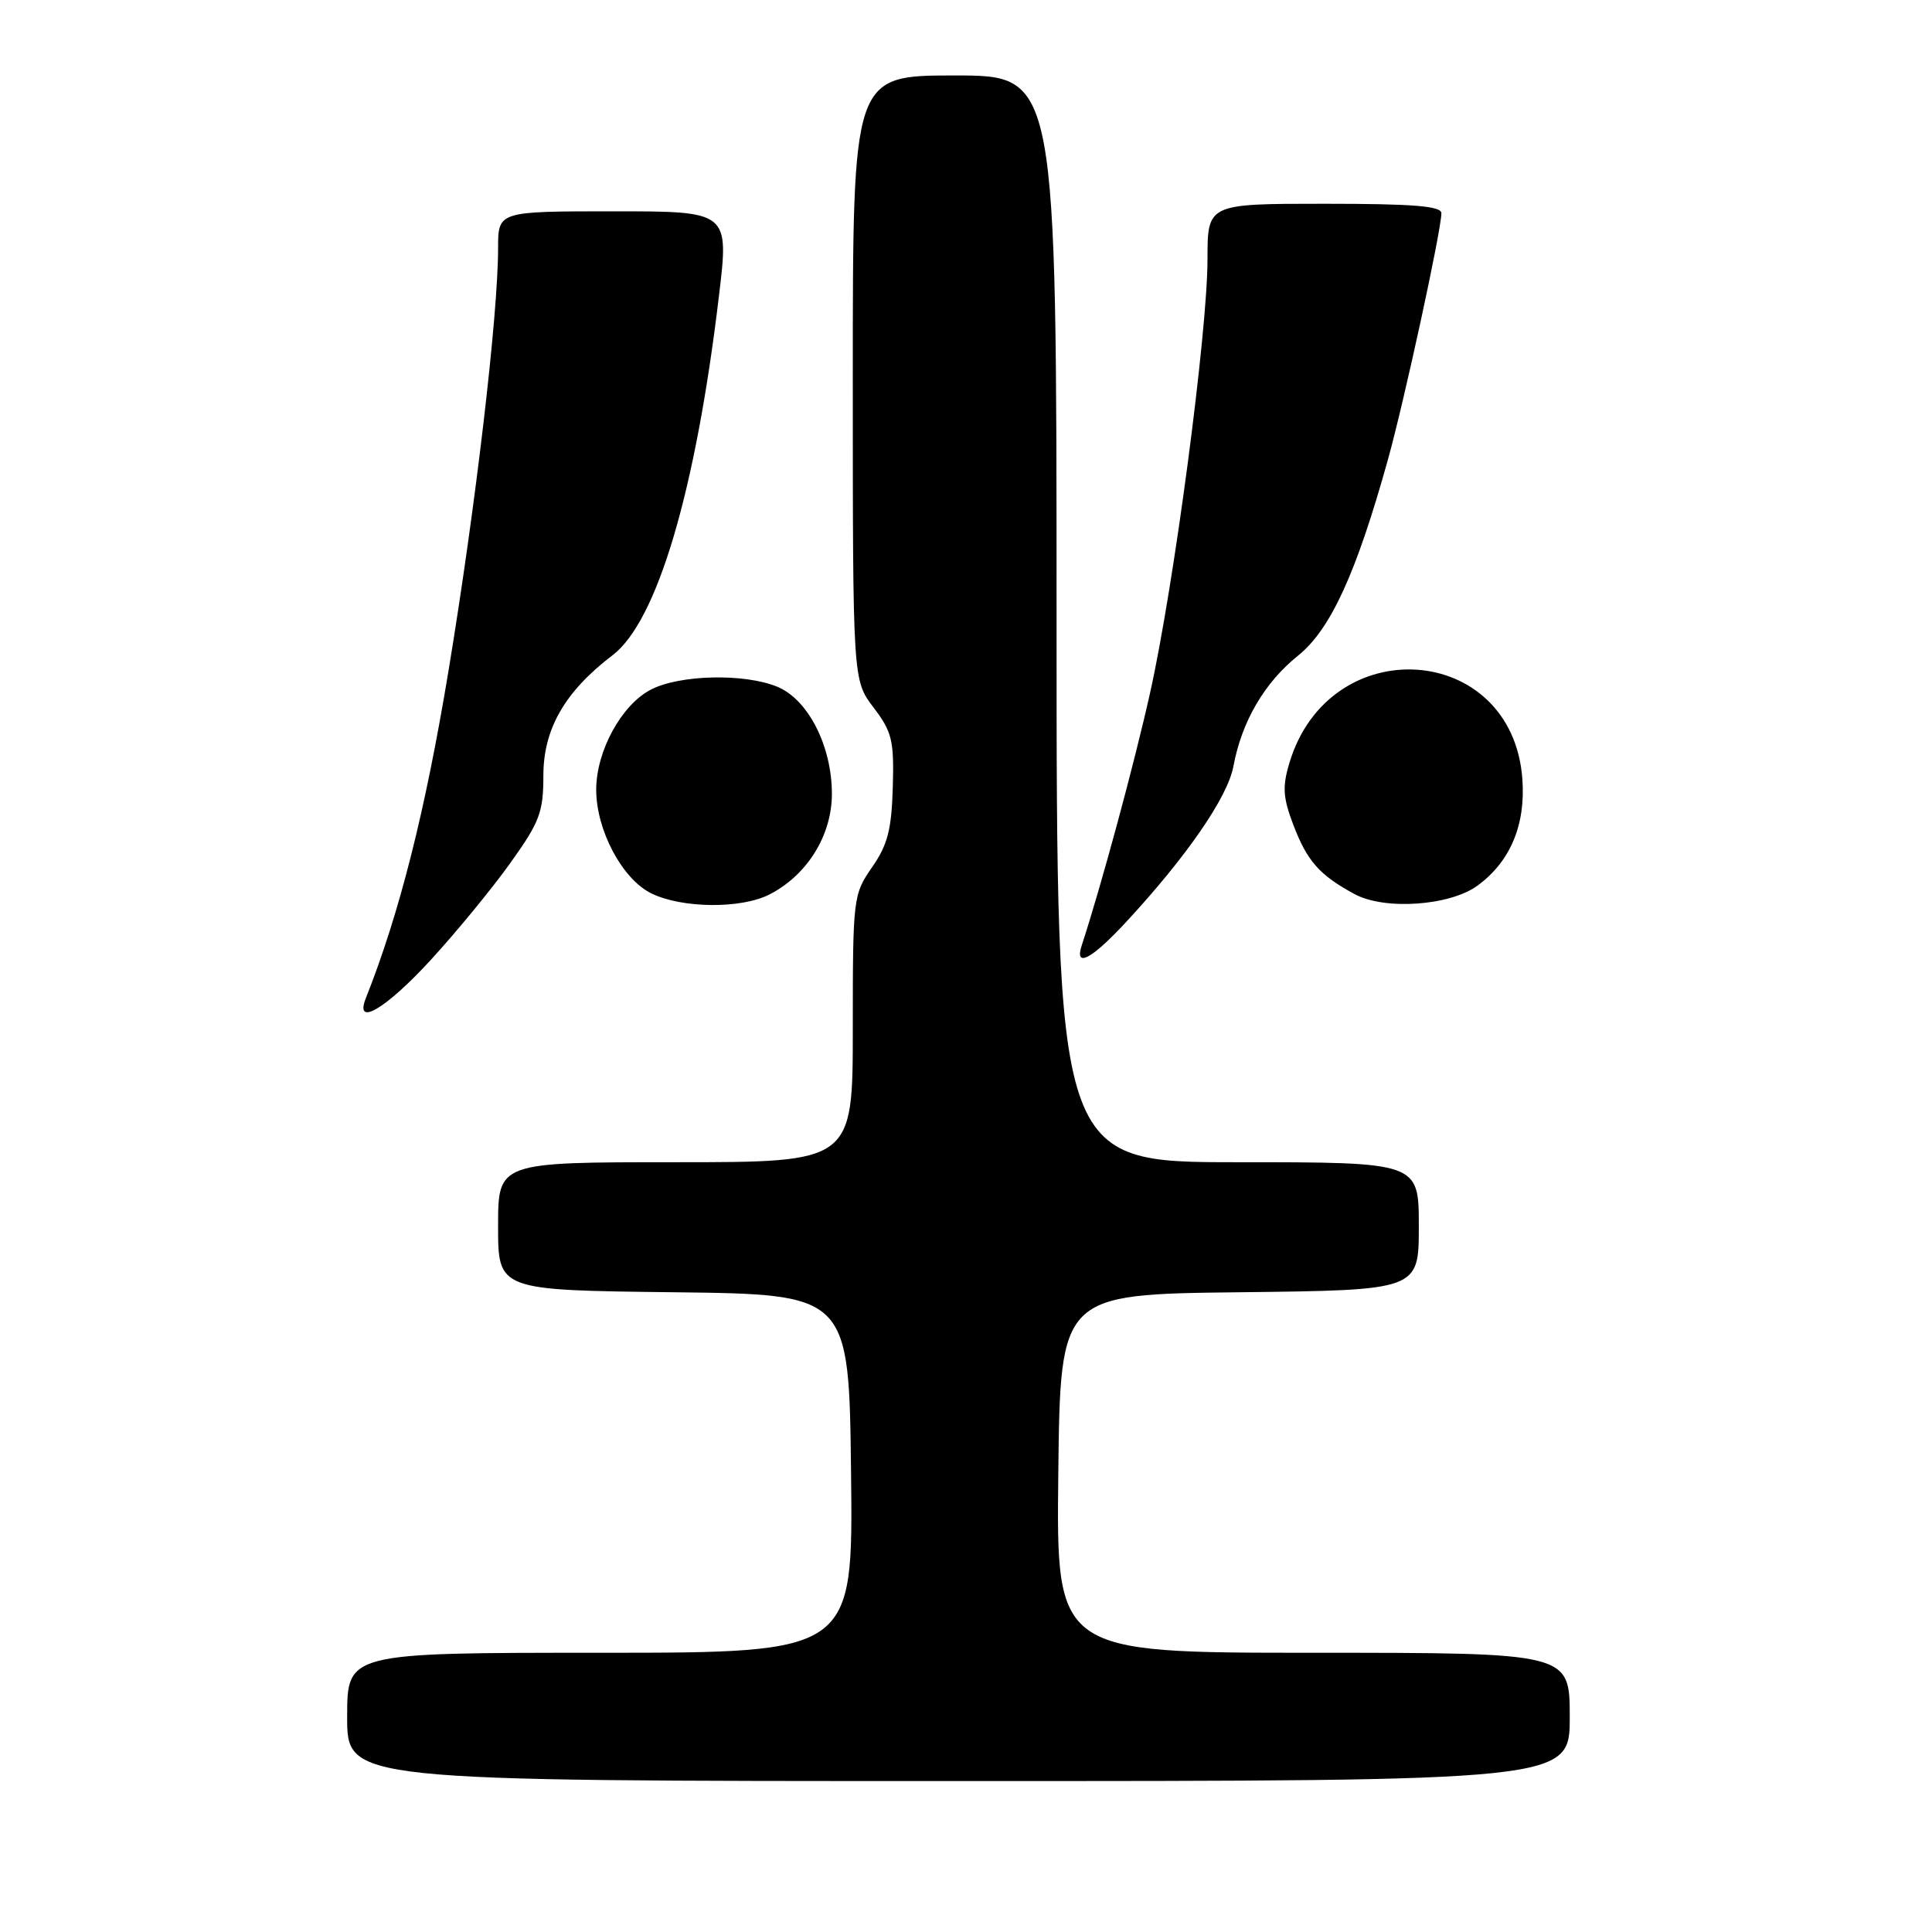 <?xml version="1.0" encoding="UTF-8" standalone="no"?>
<!DOCTYPE svg PUBLIC "-//W3C//DTD SVG 1.1//EN" "http://www.w3.org/Graphics/SVG/1.1/DTD/svg11.dtd" >
<svg xmlns="http://www.w3.org/2000/svg" xmlns:xlink="http://www.w3.org/1999/xlink" version="1.1" viewBox="0 0 256 256">
 <g >
 <path fill="currentColor"
d=" M 208.00 227.50 C 208.00 219.00 208.00 219.00 173.98 219.00 C 139.96 219.00 139.96 219.00 140.23 195.25 C 140.50 171.50 140.50 171.50 164.25 171.23 C 188.00 170.96 188.00 170.96 188.00 162.48 C 188.00 154.00 188.00 154.00 164.00 154.00 C 140.00 154.00 140.00 154.00 140.00 82.00 C 140.00 10.00 140.00 10.00 126.50 10.00 C 113.00 10.00 113.00 10.00 113.00 50.07 C 113.00 90.13 113.00 90.13 115.75 93.75 C 118.20 96.97 118.48 98.11 118.30 104.30 C 118.14 109.91 117.62 111.95 115.55 114.92 C 113.05 118.53 113.00 118.96 113.00 136.30 C 113.00 154.00 113.00 154.00 89.50 154.00 C 66.00 154.00 66.00 154.00 66.00 162.48 C 66.00 170.96 66.00 170.96 89.25 171.23 C 112.50 171.50 112.50 171.50 112.77 195.25 C 113.04 219.00 113.04 219.00 79.52 219.00 C 46.00 219.00 46.00 219.00 46.00 227.50 C 46.00 236.00 46.00 236.00 127.00 236.00 C 208.00 236.00 208.00 236.00 208.00 227.50 Z  M 57.03 127.25 C 60.44 123.54 65.20 117.74 67.61 114.37 C 71.51 108.92 72.00 107.64 72.00 102.77 C 72.00 96.59 74.84 91.64 81.17 86.82 C 87.08 82.31 92.18 65.11 95.26 39.25 C 96.61 28.00 96.61 28.00 81.30 28.00 C 66.00 28.00 66.00 28.00 66.00 32.87 C 66.00 41.79 63.01 67.24 59.41 89.00 C 56.34 107.56 52.92 121.07 48.48 132.25 C 46.93 136.15 51.08 133.72 57.03 127.25 Z  M 149.14 122.25 C 157.18 113.59 162.68 105.63 163.43 101.55 C 164.54 95.60 167.53 90.47 171.98 86.89 C 176.30 83.43 179.72 75.97 183.93 60.82 C 186.10 53.00 190.98 30.53 190.99 28.25 C 191.00 27.30 187.24 27.00 175.50 27.00 C 160.00 27.00 160.00 27.00 160.00 34.34 C 160.00 44.02 155.56 77.58 152.40 91.77 C 150.33 101.08 145.91 117.42 143.34 125.25 C 142.34 128.31 144.59 127.15 149.14 122.25 Z  M 102.00 118.50 C 106.99 115.92 110.23 110.67 110.23 105.19 C 110.23 98.86 107.09 92.69 103.00 91.00 C 98.65 89.20 90.07 89.39 86.24 91.38 C 82.35 93.39 79.00 99.53 79.00 104.64 C 79.00 110.00 82.44 116.47 86.29 118.37 C 90.37 120.38 98.24 120.45 102.00 118.50 Z  M 195.79 117.34 C 200.13 114.16 202.17 109.30 201.72 103.21 C 200.38 85.10 176.14 83.44 170.85 101.10 C 169.90 104.26 170.00 105.71 171.39 109.34 C 173.21 114.12 174.86 115.97 179.50 118.48 C 183.48 120.63 192.13 120.03 195.79 117.34 Z "/>
</g>
</svg>
